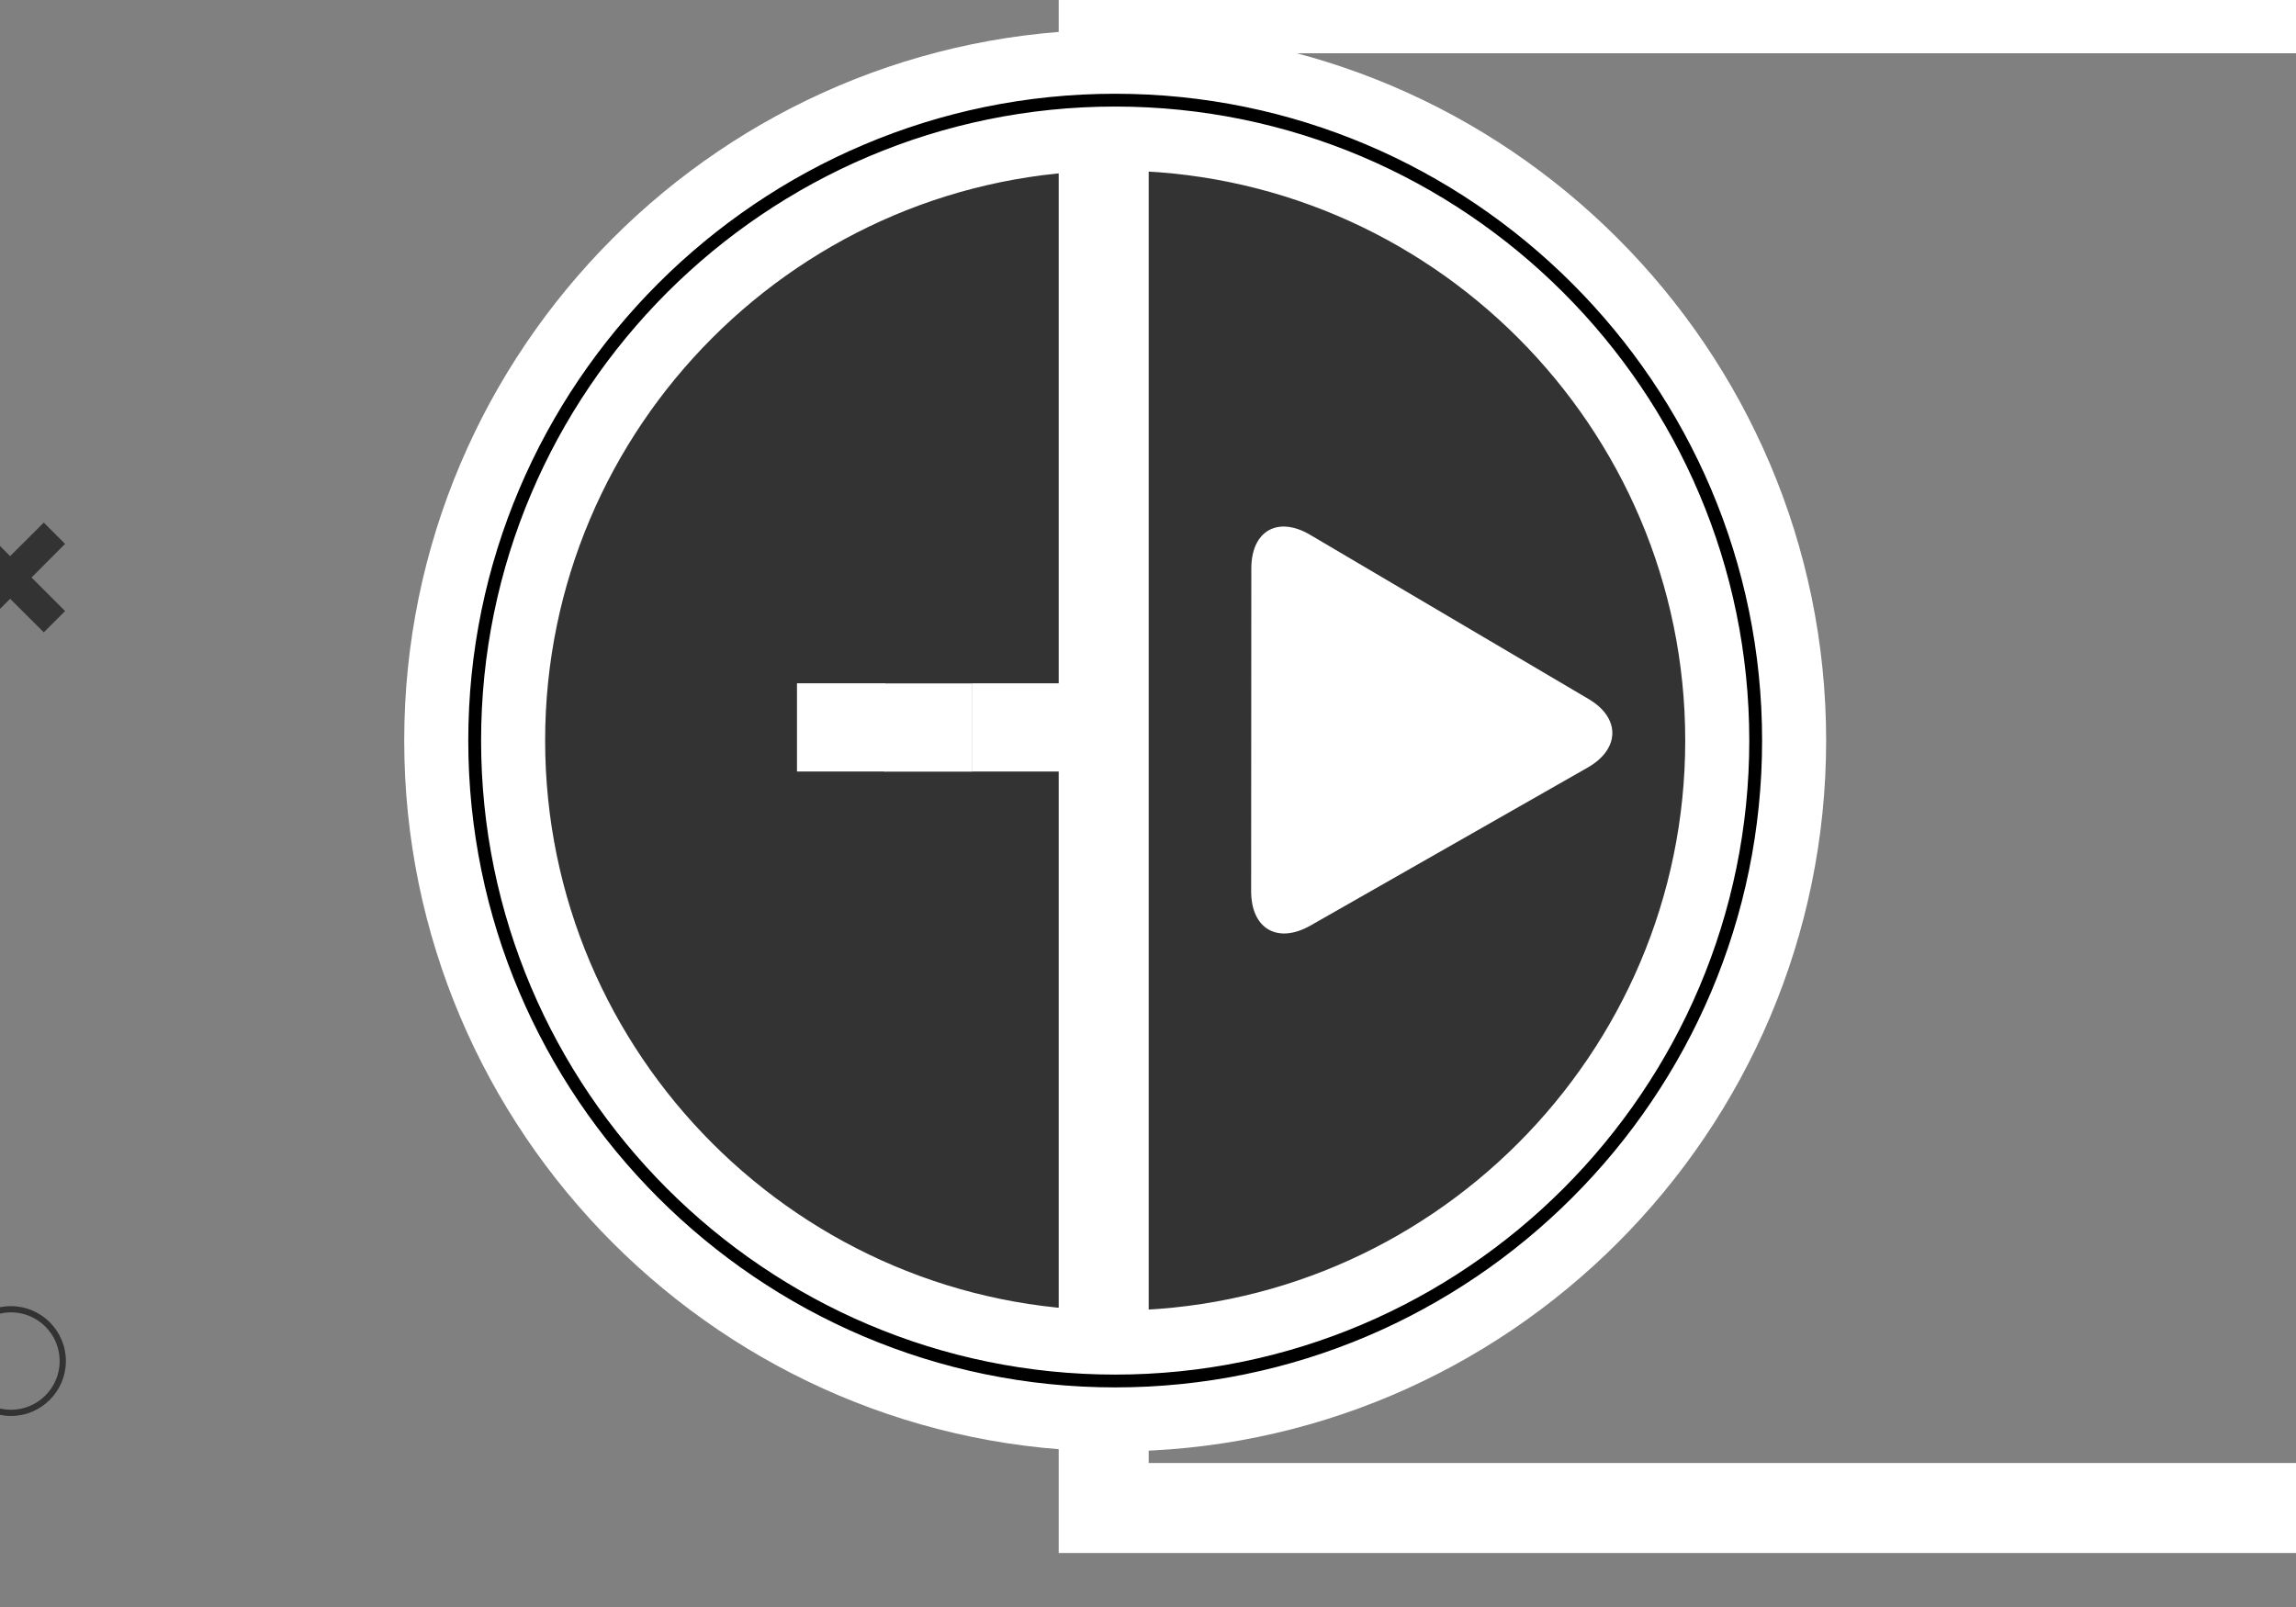 <?xml version="1.0" encoding="utf-8"?>
<svg id="master-artboard" viewBox="0 0 1400 980" version="1.1" xmlns="http://www.w3.org/2000/svg" x="0px" y="0px" style="enable-background:new 0 0 1400 980;" width="1400px" height="980px"><rect x="0" y="0" width="1400" height="980" fill="#808080" stroke="none"/><rect id="ee-background" x="0" y="0" width="1400" height="980" style="fill: white; fill-opacity: 0; pointer-events: none;"/><g transform="matrix(7.964, 0, 0, 7.964, -4516.304, -325.712)"><g id="g-1" transform="matrix(1, 0, 0, 1, 0, 0)">
	<g id="g-2">
		<path class="st0" d="M652,46c27.6,0,50,22.4,50,50s-22.4,50-50,50s-50-22.4-50-50S624.4,46,652,46z" style="fill: rgb(51, 51, 51);"/>
	</g>
</g></g><g transform="matrix(9.146, 0, 0, 9.146, 124.226, -7165.425)"><g id="g-6" transform="matrix(1, 0, 0, 1, 0, 0)">
	<g id="g-7">
		<g>
			<path class="st0" d="M163,887H57V781h106V887z M63,881h94v-94H63V881z" style="fill: rgb(255, 255, 255); fill-opacity: 1; stroke-opacity: 1; stroke: rgb(255, 255, 255); stroke-width: 0;"/>
		</g>
	</g>
</g></g><g transform="matrix(2.414, -1.376, 1.376, 2.414, -911.635, 183.452)"><g id="g-3" transform="matrix(1, 0, 0, 1, 0, 0)">
	<path class="st0" d="M509.4,349.5c-4.1-7.2-10.8-7.2-14.9,0L459.4,411c-4.1,7.2-0.7,13,7.6,13h70c8.2,0,11.7-5.9,7.6-13&#10;&#9;&#9;L509.4,349.5z" style="fill: rgb(255, 255, 255);"/>
</g></g><g transform="matrix(0.763, 0, 0, 0.763, -389.591, -161.918)"><path d="M 562.6 646.9 L 545.6 629.9 L 518.7 656.7 L 491.9 629.9 L 474.9 646.9 L 501.7 673.8 L 474.9 700.6 L 491.9 717.6 L 518.7 690.8 L 545.6 717.6 L 562.6 700.6 L 535.8 673.8 Z" class="st0" style="fill: rgb(51, 51, 51);" transform="matrix(1, 0, 0, 1, 0, 0)"/></g><g transform="matrix(0.689, 0, 0, 0.689, 415.047, 632.361)"><g id="g-10" transform="matrix(1, 0, 0, 1, 0, 0)">
	<g id="g-11">
		<path class="st0" d="M58,49h100v100H58V49z" style="fill: rgb(51, 51, 51);"/>
	</g>
</g></g><g transform="matrix(0.538, 0, 0, 0.538, 561.548, 390.339)"><g id="g-14" transform="matrix(1, 0, 0, 1, 0, 0)">
	<g id="g-15">
		<path class="st0" d="M58,49h100v100H58V49z" style="fill: rgb(255, 255, 255);"/>
	</g>
</g></g><g transform="matrix(0.538, 0, 0, 0.538, 507.922, 390.406)"><g id="g-16" transform="matrix(1, 0, 0, 1, 0, 0)">
	<g id="g-17">
		<path class="st0" d="M58,49h100v100H58V49z" style="fill: rgb(255, 255, 255);"/>
	</g>
</g></g><g transform="matrix(0.538, 0, 0, 0.538, 454.755, 390.326)"><g id="g-18" transform="matrix(1, 0, 0, 1, 0, 0)">
	<g id="g-19">
		<path class="st0" d="M58,49h100v100H58V49z" style="fill: rgb(255, 255, 255);"/>
	</g>
</g></g><g transform="matrix(0.632, 0, 0, 0.632, -406.646, 304.823)"><g id="Layer_2_43_" transform="matrix(1, 0, 0, 1, 0, 0)">
	<g id="Layer_1-2_41_">
		<g>
			<path class="st0" d="M654,884c-29.2,0-53-23.8-53-53s23.8-53,53-53s53,23.8,53,53S683.2,884,654,884z M654,784&#10;&#9;&#9;&#9;&#9;c-25.9,0-47,21.1-47,47s21.1,47,47,47s47-21.1,47-47S679.9,784,654,784z" style="fill: rgb(51, 51, 51);"/>
		</g>
	</g>
</g></g><g transform="matrix(7.811, 0, 0, 7.811, -4428.404, -6039.316)"><g id="g-20" transform="matrix(1, 0, 0, 1, 0, 0)">
	<g id="g-21">
		<g>
			<path class="st0" d="M654,884c-29.2,0-53-23.8-53-53s23.8-53,53-53s53,23.8,53,53S683.2,884,654,884z M654,784&#10;&#9;&#9;&#9;&#9;c-25.9,0-47,21.1-47,47s21.1,47,47,47s47-21.1,47-47S679.9,784,654,784z" style="fill: rgb(0, 0, 0); stroke: rgb(255, 255, 255); stroke-width: 5; fill-opacity: 1;"/>
		</g>
	</g>
</g></g></svg>